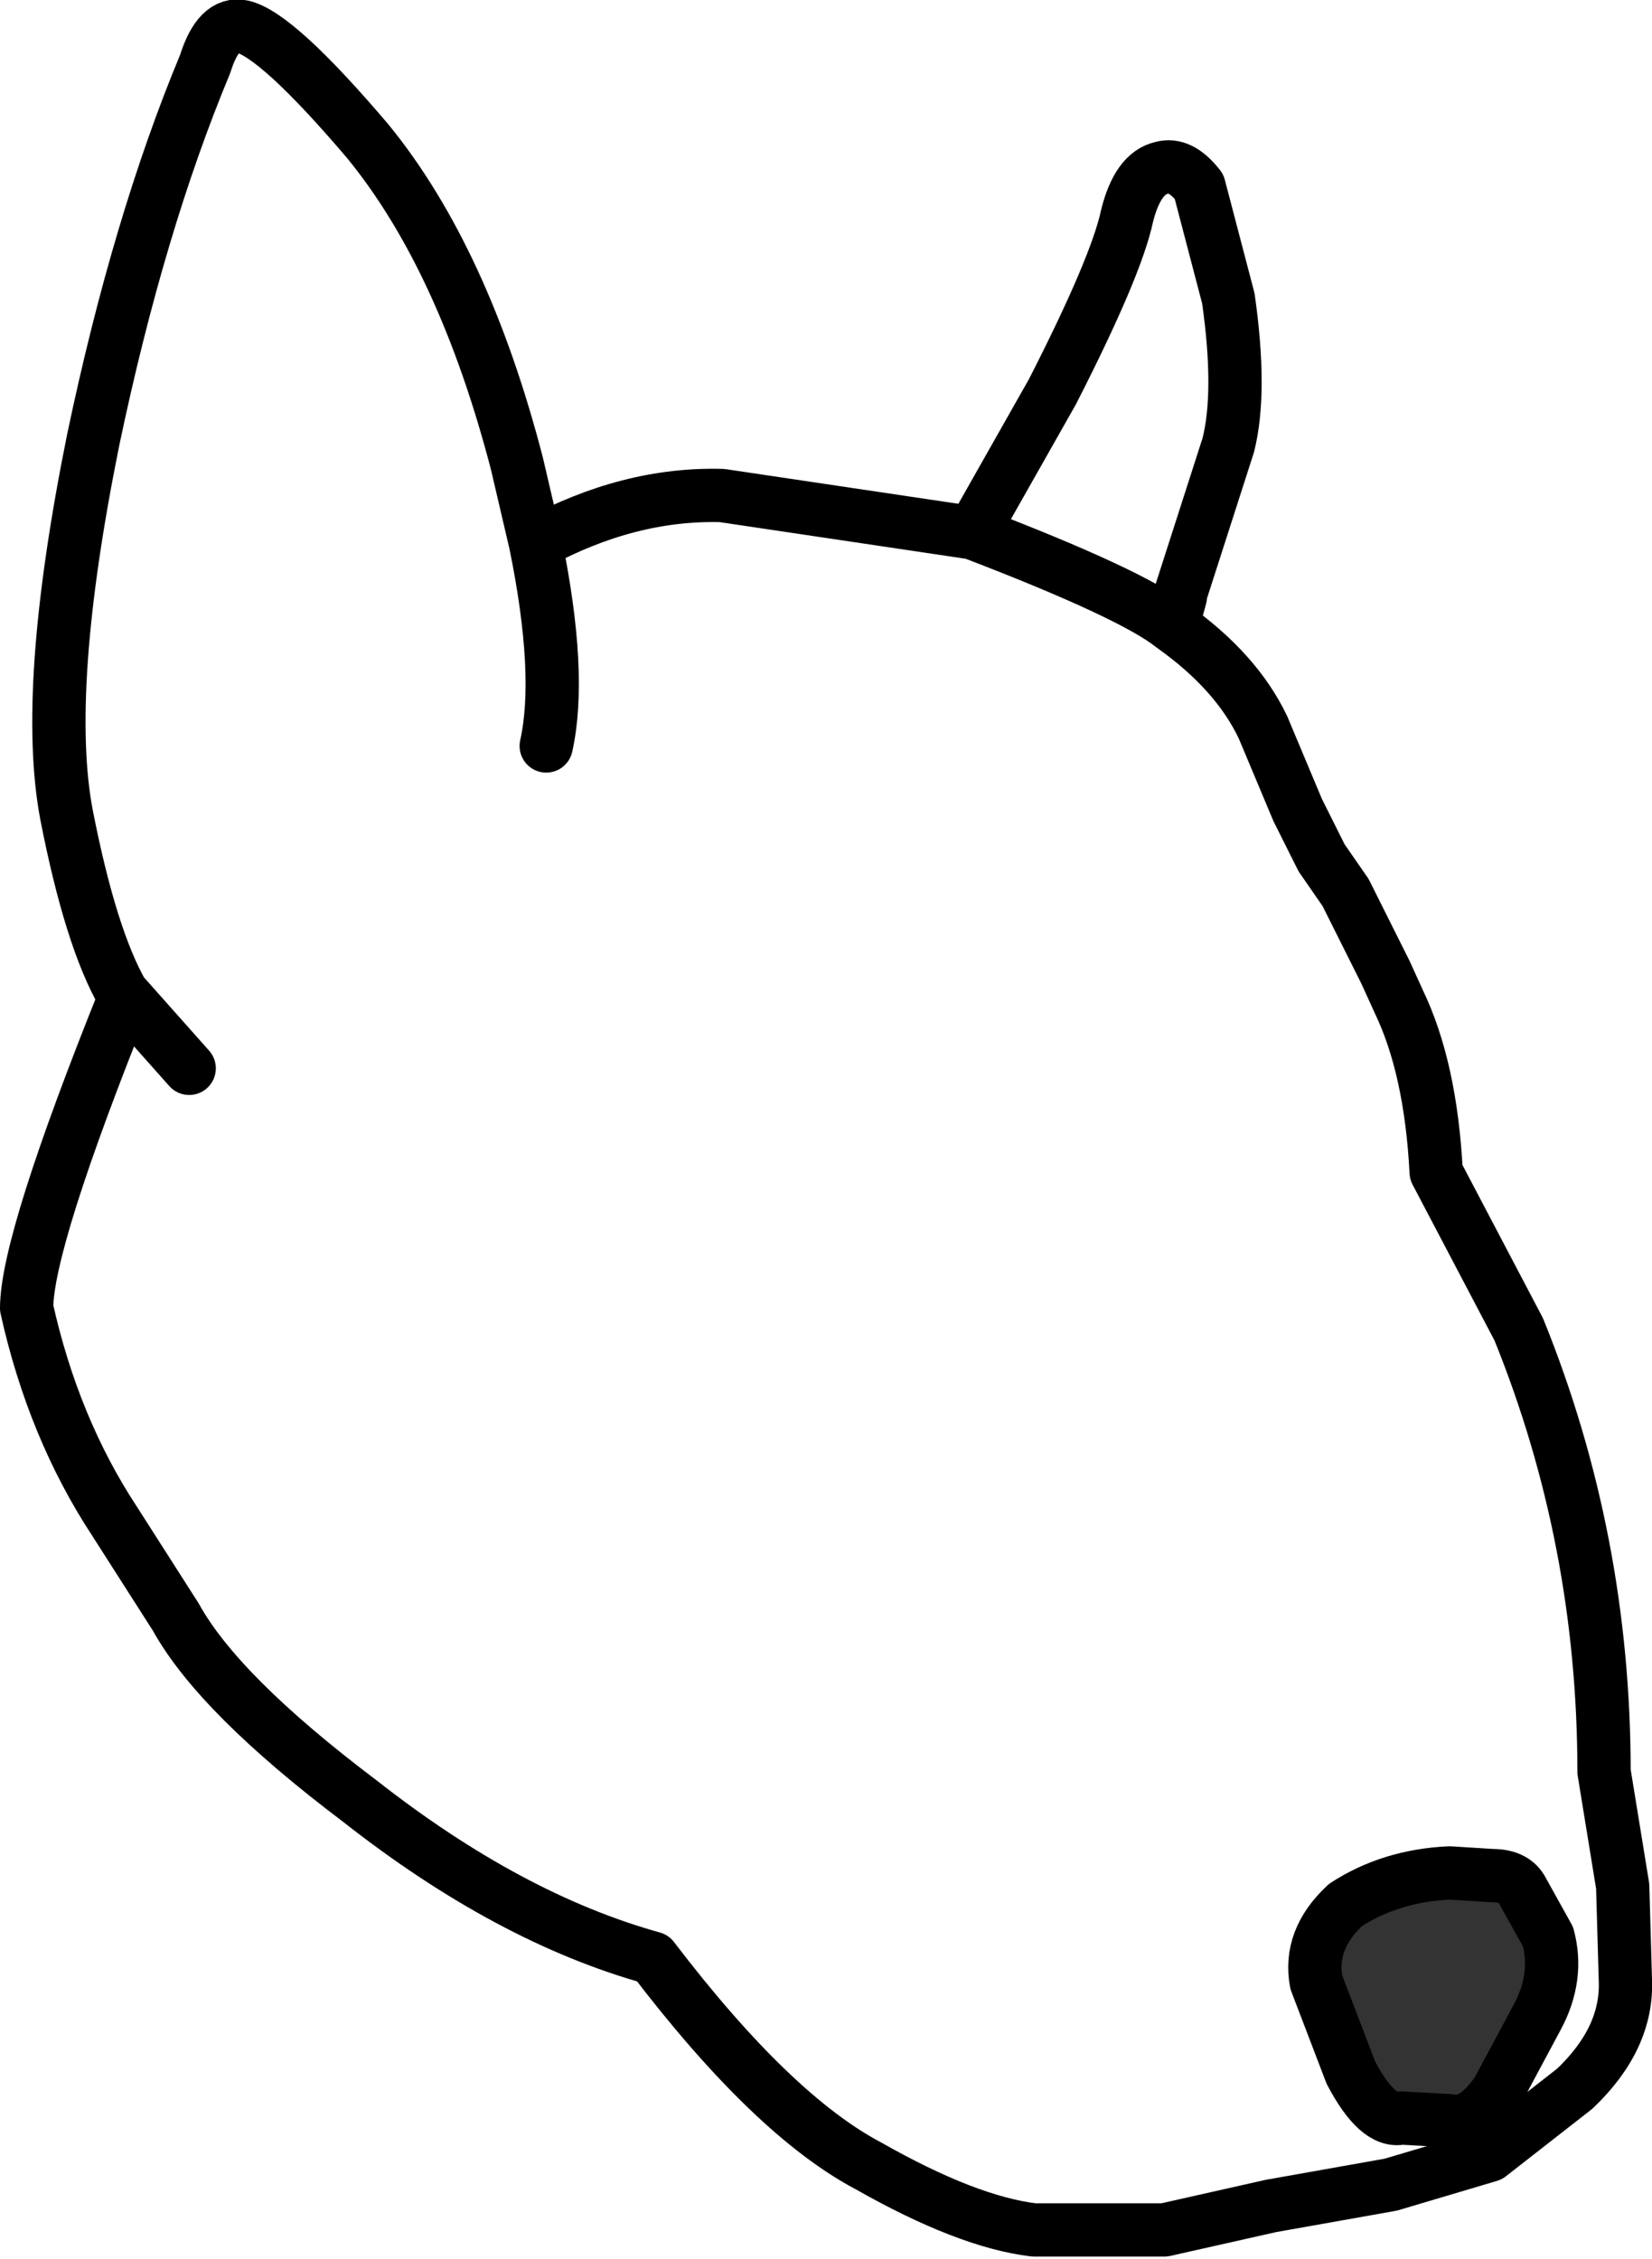 <?xml version="1.0" encoding="UTF-8" standalone="no"?>
<svg xmlns:xlink="http://www.w3.org/1999/xlink" height="42.4px" width="31.0px" xmlns="http://www.w3.org/2000/svg">
  <g transform="matrix(1.0, 0.0, 0.0, 1.0, 7.25, 22.15)">
    <path d="M14.75 -10.4 Q15.95 -9.55 16.45 -8.5 L17.1 -6.95 17.55 -6.05 18.0 -5.4 18.75 -3.9 19.0 -3.35 Q19.6 -2.1 19.7 -0.15 L21.25 2.8 Q22.85 6.75 22.85 11.1 L23.2 13.25 23.25 15.0 Q23.3 16.1 22.3 17.05 L20.7 18.3 18.85 18.85 16.6 19.25 14.6 19.7 12.15 19.7 Q10.9 19.55 9.05 18.5 7.25 17.55 5.0 14.6 2.3 13.85 -0.5 11.65 -3.15 9.65 -3.95 8.2 L-5.1 6.4 Q-6.25 4.65 -6.75 2.4 -6.75 1.15 -4.9 -3.45 L-4.95 -3.5 Q-5.55 -4.55 -6.0 -6.85 -6.45 -9.2 -5.5 -13.9 -4.65 -17.95 -3.4 -20.95 -3.15 -21.75 -2.7 -21.65 -2.05 -21.5 -0.35 -19.5 1.45 -17.3 2.45 -13.45 L2.8 -11.95 Q4.55 -12.9 6.3 -12.85 L11.0 -12.15 12.5 -14.8 Q13.7 -17.15 13.9 -18.1 14.1 -18.9 14.55 -19.0 14.9 -19.1 15.25 -18.65 L15.8 -16.55 Q16.05 -14.8 15.8 -13.8 L14.9 -11.0 14.9 -10.95 14.75 -10.4 Q14.0 -11.0 11.0 -12.15 M3.0 -8.15 Q3.3 -9.5 2.8 -11.95 M-4.9 -3.45 L-3.7 -2.1" fill="none" stroke="#000000" stroke-linecap="round" stroke-linejoin="round" stroke-width="1.0"/>
    <path d="M20.75 13.05 Q21.15 13.05 21.3 13.3 L21.8 14.2 Q22.0 14.95 21.6 15.7 L20.85 17.1 Q20.4 17.75 19.95 17.65 L19.05 17.6 Q18.6 17.7 18.1 16.75 L17.45 15.05 Q17.3 14.25 18.0 13.6 18.85 13.05 19.95 13.0 L20.75 13.05" fill="#333333" fill-rule="evenodd" stroke="none"/>
    <path d="M20.75 13.05 L19.95 13.0 Q18.85 13.05 18.0 13.6 17.3 14.25 17.45 15.05 L18.1 16.75 Q18.6 17.7 19.05 17.6 L19.95 17.65 Q20.4 17.75 20.85 17.1 L21.6 15.7 Q22.0 14.95 21.8 14.2 L21.3 13.3 Q21.15 13.05 20.75 13.05 Z" fill="none" stroke="#000000" stroke-linecap="round" stroke-linejoin="round" stroke-width="1.0"/>
  </g>
</svg>
